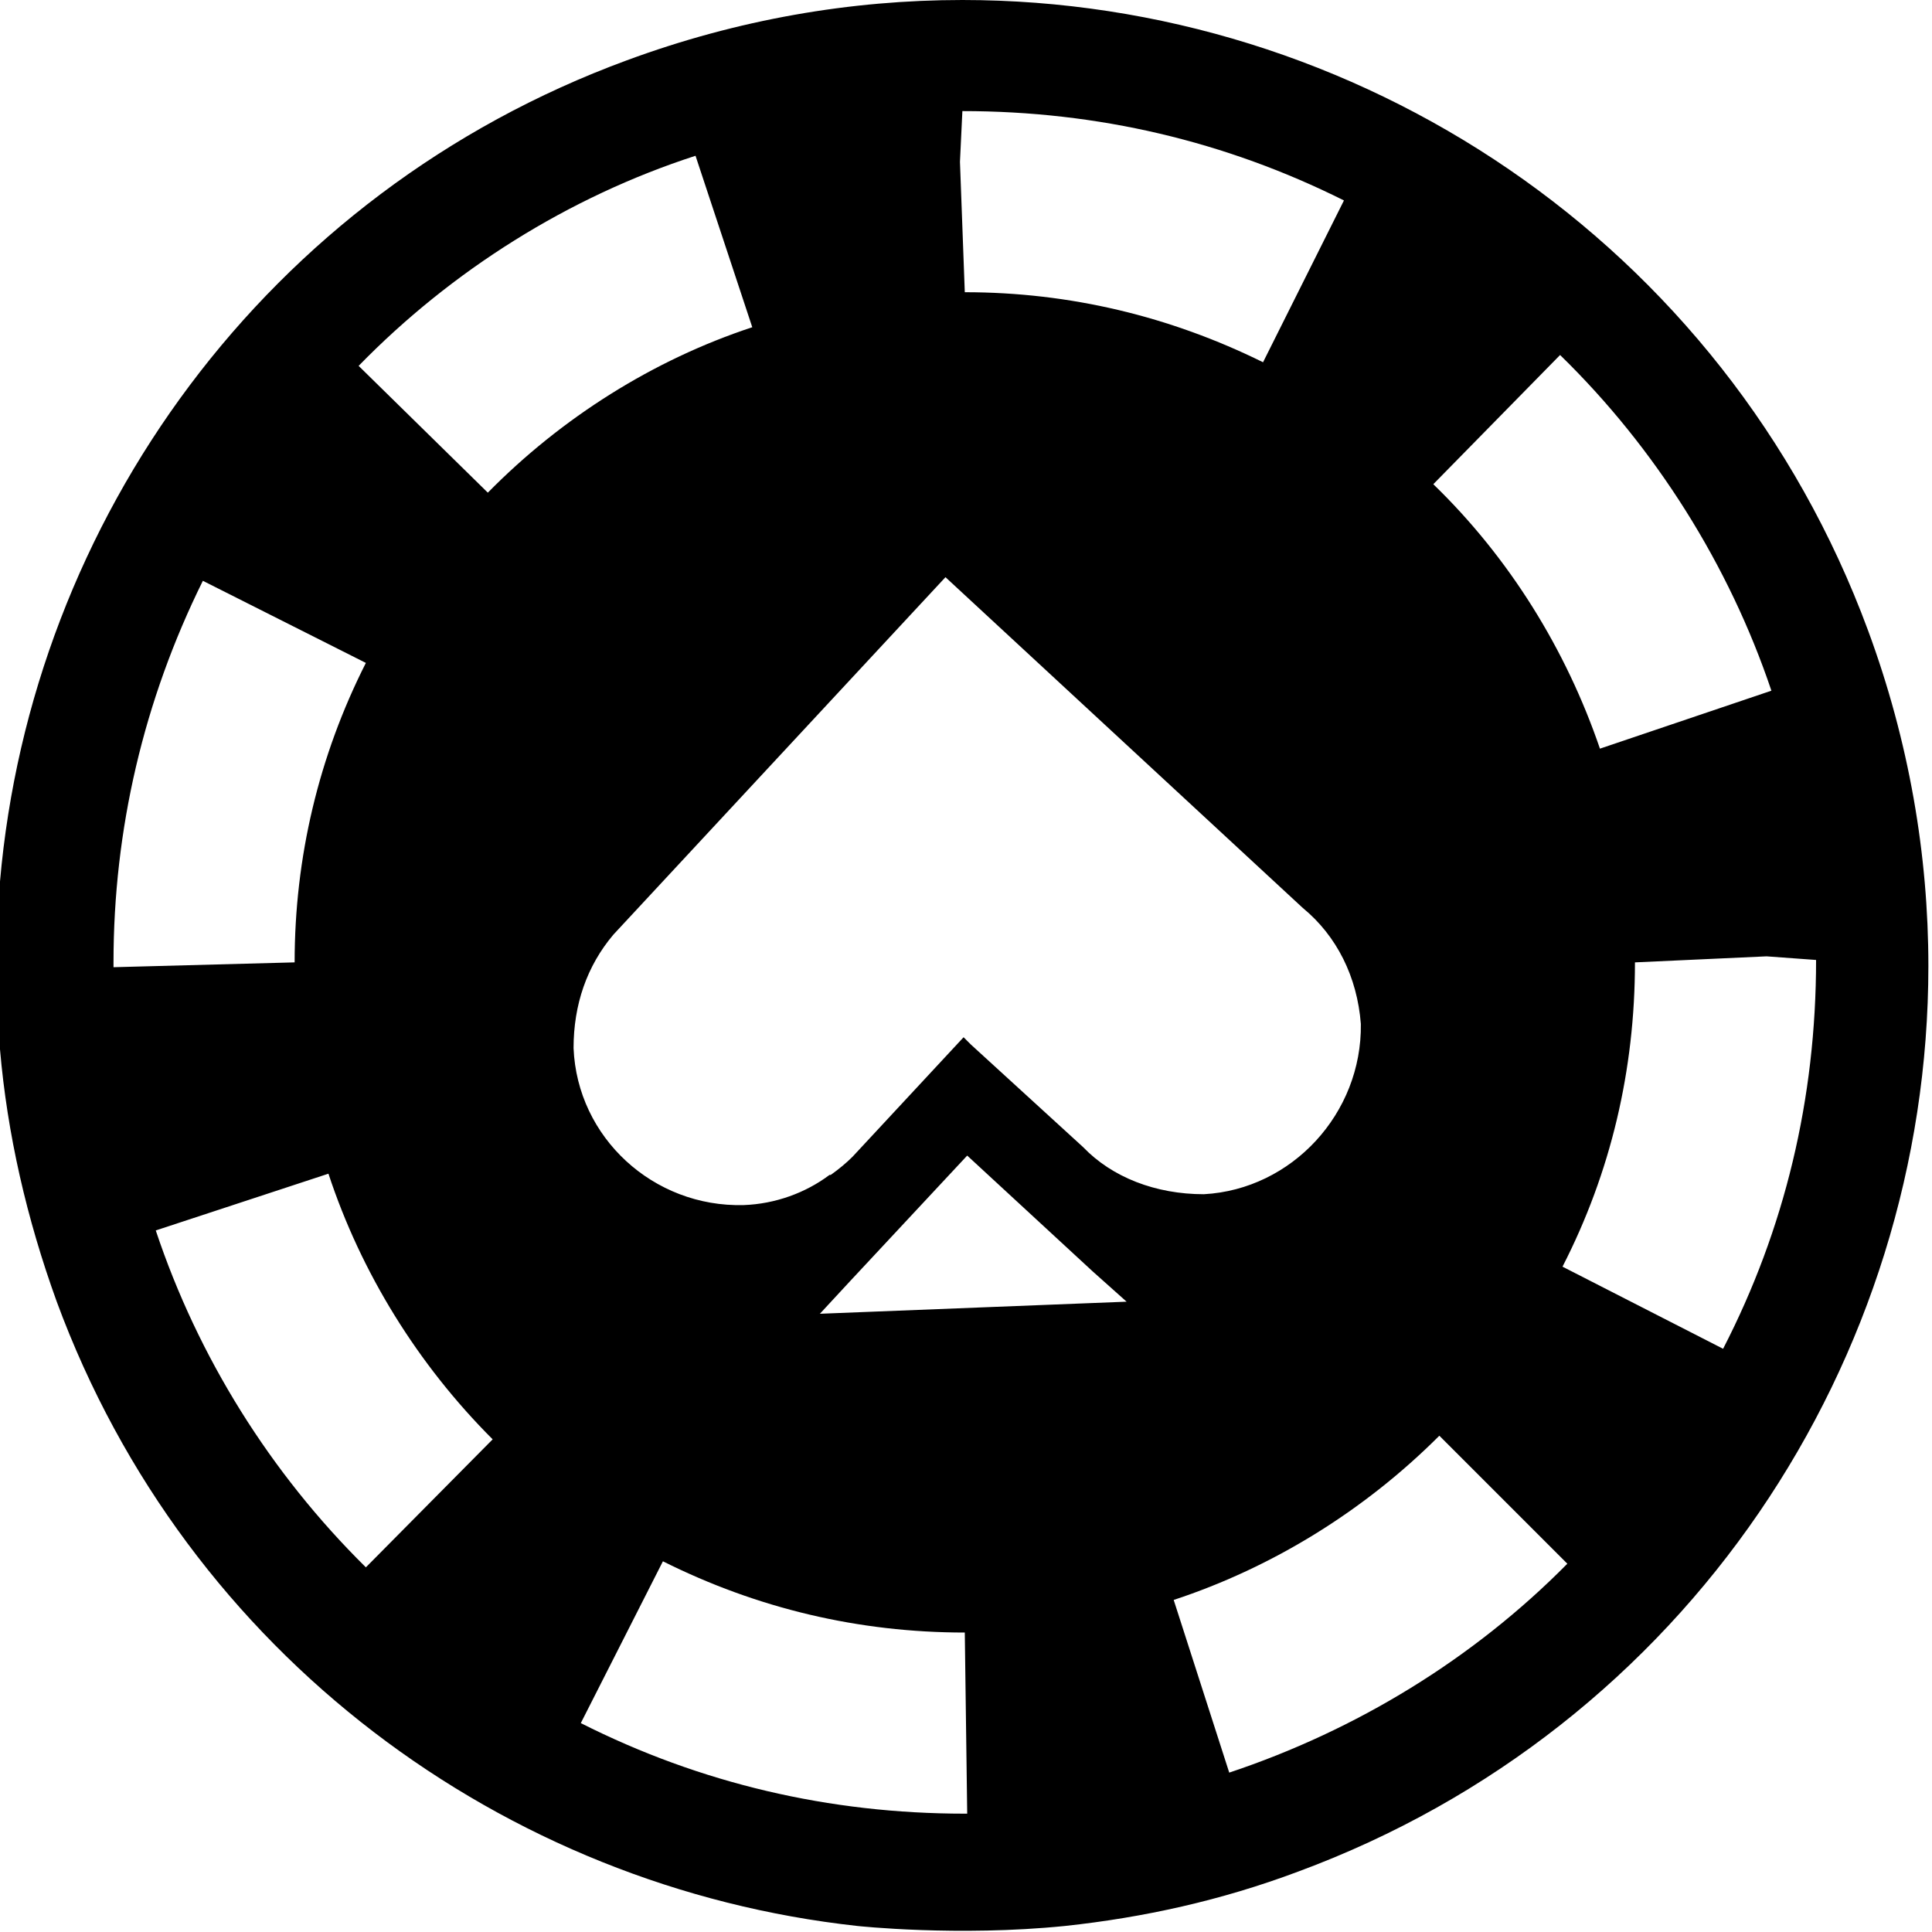 <svg width="16" height="16" viewBox="0 0 16 16" fill="none" xmlns="http://www.w3.org/2000/svg">
<g clip-path="url(#clip0_599_1306)">
<path d="M15.47 5.22C14.28 2 11.23 0 7.97 0C7.05 0 6.11 0.16 5.19 0.5C2.2 1.6 0.26 4.31 0 7.3V8.69C0.06 9.39 0.22 10.09 0.47 10.78C1.55 13.71 4.18 15.63 7.1 15.95C7.1 15.95 7.93 16.04 8.82 15.95C9.47 15.88 10.11 15.74 10.75 15.5C13.97 14.31 15.97 11.26 15.97 8C15.97 7.08 15.81 6.14 15.47 5.22ZM12.92 2.94C13.71 3.71 14.32 4.68 14.67 5.72L13.25 6.2C12.97 5.38 12.5 4.62 11.87 4.01L12.92 2.94ZM7.97 0.92C9.09 0.92 10.15 1.17 11.13 1.66L10.46 3C9.69 2.62 8.86 2.42 7.99 2.42L7.95 1.34L7.97 0.92ZM5.76 1.29L6.23 2.71C5.41 2.98 4.65 3.46 4.04 4.08L2.97 3.03C3.74 2.24 4.71 1.63 5.76 1.29ZM0.94 7.97C0.94 6.87 1.19 5.8 1.68 4.81L3.03 5.49C2.64 6.26 2.44 7.1 2.44 7.97L0.94 8.01V7.97ZM3.03 12.98C2.24 12.2 1.64 11.24 1.29 10.19L2.72 9.72C2.99 10.54 3.46 11.3 4.08 11.92L3.03 12.98ZM5.08 7.74L7.83 4.78L10.79 7.52C11.07 7.75 11.24 8.09 11.27 8.48C11.28 9.22 10.7 9.85 9.97 9.89C9.57 9.89 9.21 9.75 8.97 9.5L8.04 8.65L7.98 8.59L7.06 9.58C7.01 9.63 6.95 9.68 6.88 9.73H6.87C6.67 9.88 6.42 9.97 6.16 9.98C5.41 10 4.78 9.42 4.75 8.68C4.75 8.32 4.86 8 5.08 7.74ZM4.81 14.27L5.49 12.93C6.27 13.32 7.11 13.52 7.99 13.52L8.01 15.02H7.99C6.87 15.02 5.8 14.77 4.81 14.27ZM6.79 10.88L7.04 10.61L8.01 9.57L9.05 10.53L9.33 10.78L6.79 10.88ZM10.18 14.68L9.72 13.25C10.54 12.98 11.3 12.51 11.92 11.89L12.98 12.95C12.2 13.74 11.23 14.33 10.18 14.68ZM14.27 11.17L12.94 10.49C13.34 9.71 13.54 8.86 13.54 7.97L14.63 7.92L15.04 7.95C15.04 9.1 14.78 10.18 14.27 11.17Z" fill="black"/>
</g>
<defs>
<clipPath id="clip0_599_1306">
<rect width="16" height="16" fill="white"/>
</clipPath>
</defs>
</svg>
